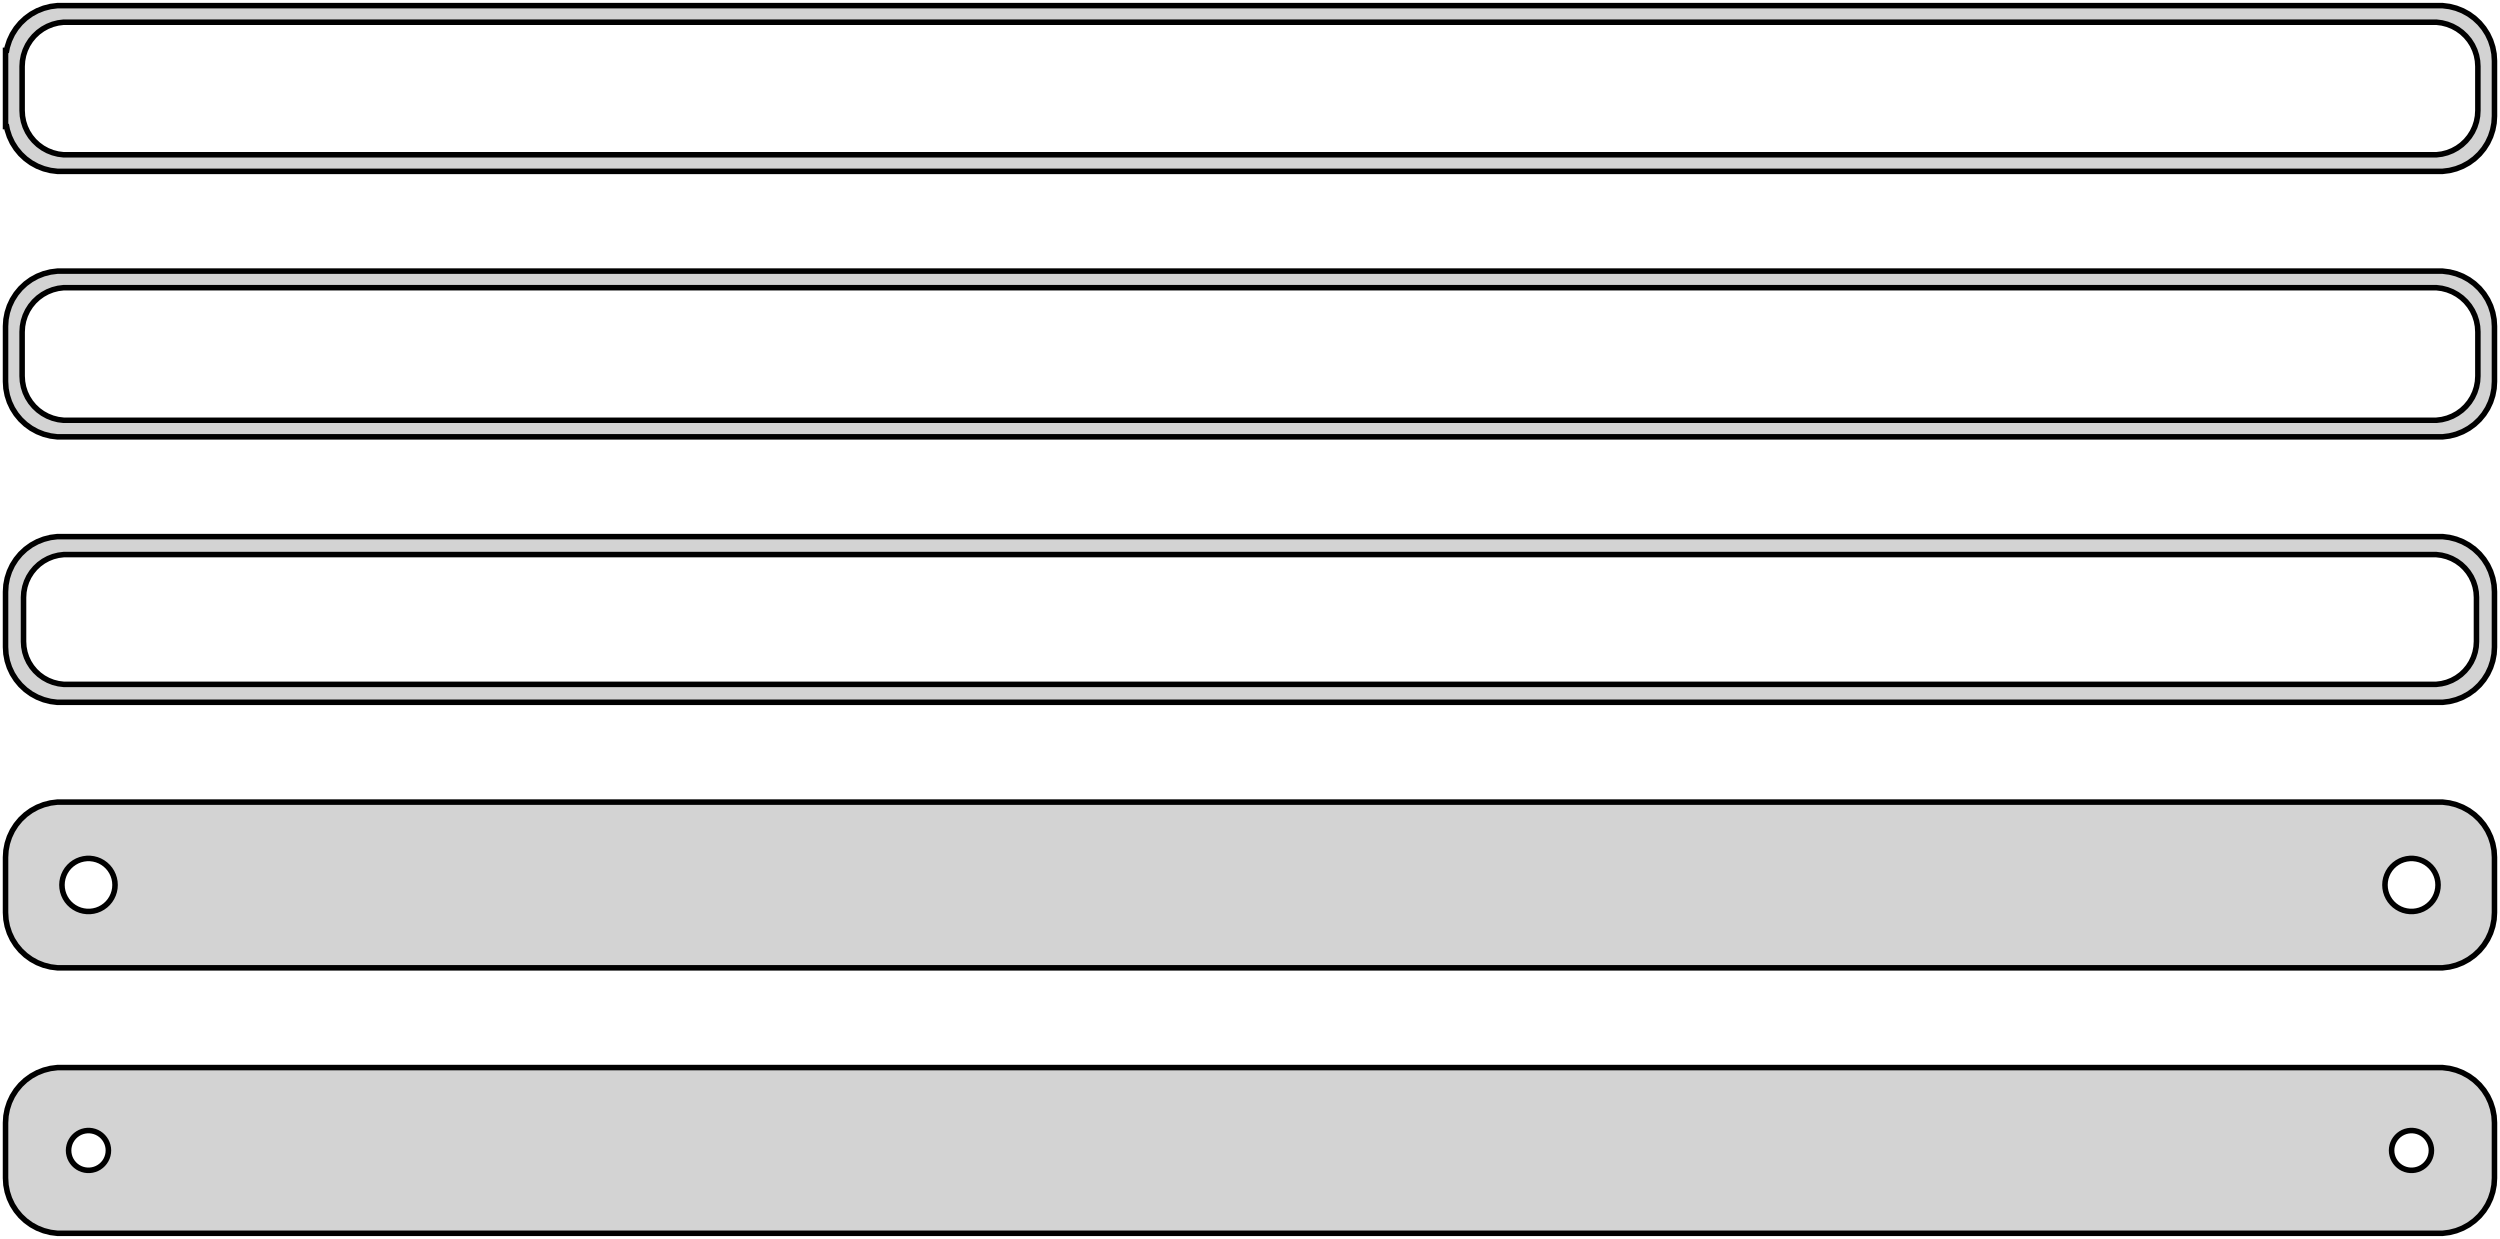 <?xml version="1.0" standalone="no"?>
<!DOCTYPE svg PUBLIC "-//W3C//DTD SVG 1.1//EN" "http://www.w3.org/Graphics/SVG/1.1/DTD/svg11.dtd">
<svg width="226mm" height="112mm" viewBox="-113 -200 226 112" xmlns="http://www.w3.org/2000/svg" version="1.1">
<title>OpenSCAD Model</title>
<path d="
M 108.437,-184.589 L 109.045,-184.745 L 109.629,-184.976 L 110.179,-185.278 L 110.687,-185.647 L 111.145,-186.077
 L 111.545,-186.561 L 111.882,-187.091 L 112.149,-187.659 L 112.343,-188.257 L 112.461,-188.873 L 112.5,-189.5
 L 112.5,-194.5 L 112.461,-195.127 L 112.343,-195.743 L 112.149,-196.341 L 111.882,-196.909 L 111.545,-197.439
 L 111.145,-197.923 L 110.687,-198.353 L 110.179,-198.722 L 109.629,-199.024 L 109.045,-199.255 L 108.437,-199.411
 L 107.814,-199.49 L -107.814,-199.49 L -108.437,-199.411 L -109.045,-199.255 L -109.629,-199.024 L -110.179,-198.722
 L -110.687,-198.353 L -111.145,-197.923 L -111.545,-197.439 L -111.882,-196.909 L -112.149,-196.341 L -112.343,-195.743
 L -112.4,-195.444 L -112.5,-195.444 L -112.5,-188.556 L -112.4,-188.556 L -112.343,-188.257 L -112.149,-187.659
 L -111.882,-187.091 L -111.545,-186.561 L -111.145,-186.077 L -110.687,-185.647 L -110.179,-185.278 L -109.629,-184.976
 L -109.045,-184.745 L -108.437,-184.589 L -107.814,-184.51 L 107.814,-184.51 z
M -107.251,-186.008 L -107.75,-186.071 L -108.236,-186.196 L -108.703,-186.381 L -109.143,-186.623 L -109.55,-186.918
 L -109.916,-187.262 L -110.236,-187.649 L -110.505,-188.073 L -110.719,-188.528 L -110.874,-189.005 L -110.968,-189.499
 L -111,-190 L -111,-194 L -110.968,-194.501 L -110.874,-194.995 L -110.719,-195.472 L -110.505,-195.927
 L -110.236,-196.351 L -109.916,-196.738 L -109.55,-197.082 L -109.143,-197.377 L -108.703,-197.619 L -108.236,-197.804
 L -107.75,-197.929 L -107.251,-197.992 L 107.251,-197.992 L 107.75,-197.929 L 108.236,-197.804 L 108.703,-197.619
 L 109.143,-197.377 L 109.55,-197.082 L 109.916,-196.738 L 110.236,-196.351 L 110.505,-195.927 L 110.719,-195.472
 L 110.874,-194.995 L 110.968,-194.501 L 111,-194 L 111,-190 L 110.968,-189.499 L 110.874,-189.005
 L 110.719,-188.528 L 110.505,-188.073 L 110.236,-187.649 L 109.916,-187.262 L 109.55,-186.918 L 109.143,-186.623
 L 108.703,-186.381 L 108.236,-186.196 L 107.75,-186.071 L 107.251,-186.008 z
M 108.437,-160.589 L 109.045,-160.745 L 109.629,-160.976 L 110.179,-161.278 L 110.687,-161.647 L 111.145,-162.077
 L 111.545,-162.561 L 111.882,-163.091 L 112.149,-163.659 L 112.343,-164.257 L 112.461,-164.873 L 112.5,-165.5
 L 112.5,-170.5 L 112.461,-171.127 L 112.343,-171.743 L 112.149,-172.341 L 111.882,-172.909 L 111.545,-173.439
 L 111.145,-173.923 L 110.687,-174.353 L 110.179,-174.722 L 109.629,-175.024 L 109.045,-175.255 L 108.437,-175.411
 L 107.814,-175.49 L -107.814,-175.49 L -108.437,-175.411 L -109.045,-175.255 L -109.629,-175.024 L -110.179,-174.722
 L -110.687,-174.353 L -111.145,-173.923 L -111.545,-173.439 L -111.882,-172.909 L -112.149,-172.341 L -112.343,-171.743
 L -112.461,-171.127 L -112.5,-170.5 L -112.5,-165.5 L -112.461,-164.873 L -112.343,-164.257 L -112.149,-163.659
 L -111.882,-163.091 L -111.545,-162.561 L -111.145,-162.077 L -110.687,-161.647 L -110.179,-161.278 L -109.629,-160.976
 L -109.045,-160.745 L -108.437,-160.589 L -107.814,-160.51 L 107.814,-160.51 z
M -107.251,-162.008 L -107.75,-162.071 L -108.236,-162.196 L -108.703,-162.381 L -109.143,-162.623 L -109.55,-162.918
 L -109.916,-163.262 L -110.236,-163.649 L -110.505,-164.073 L -110.719,-164.528 L -110.874,-165.005 L -110.968,-165.499
 L -111,-166 L -111,-170 L -110.968,-170.501 L -110.874,-170.995 L -110.719,-171.472 L -110.505,-171.927
 L -110.236,-172.351 L -109.916,-172.738 L -109.55,-173.082 L -109.143,-173.377 L -108.703,-173.619 L -108.236,-173.804
 L -107.75,-173.929 L -107.251,-173.992 L 107.251,-173.992 L 107.75,-173.929 L 108.236,-173.804 L 108.703,-173.619
 L 109.143,-173.377 L 109.55,-173.082 L 109.916,-172.738 L 110.236,-172.351 L 110.505,-171.927 L 110.719,-171.472
 L 110.874,-170.995 L 110.968,-170.501 L 111,-170 L 111,-166 L 110.968,-165.499 L 110.874,-165.005
 L 110.719,-164.528 L 110.505,-164.073 L 110.236,-163.649 L 109.916,-163.262 L 109.55,-162.918 L 109.143,-162.623
 L 108.703,-162.381 L 108.236,-162.196 L 107.75,-162.071 L 107.251,-162.008 z
M 108.437,-136.589 L 109.045,-136.745 L 109.629,-136.976 L 110.179,-137.278 L 110.687,-137.647 L 111.145,-138.077
 L 111.545,-138.561 L 111.882,-139.091 L 112.149,-139.659 L 112.343,-140.257 L 112.461,-140.873 L 112.5,-141.5
 L 112.5,-146.5 L 112.461,-147.127 L 112.343,-147.743 L 112.149,-148.341 L 111.882,-148.909 L 111.545,-149.439
 L 111.145,-149.923 L 110.687,-150.353 L 110.179,-150.722 L 109.629,-151.024 L 109.045,-151.255 L 108.437,-151.411
 L 107.814,-151.49 L -107.814,-151.49 L -108.437,-151.411 L -109.045,-151.255 L -109.629,-151.024 L -110.179,-150.722
 L -110.687,-150.353 L -111.145,-149.923 L -111.545,-149.439 L -111.882,-148.909 L -112.149,-148.341 L -112.343,-147.743
 L -112.461,-147.127 L -112.5,-146.5 L -112.5,-141.5 L -112.461,-140.873 L -112.343,-140.257 L -112.149,-139.659
 L -111.882,-139.091 L -111.545,-138.561 L -111.145,-138.077 L -110.687,-137.647 L -110.179,-137.278 L -109.629,-136.976
 L -109.045,-136.745 L -108.437,-136.589 L -107.814,-136.51 L 107.814,-136.51 z
M -107.243,-138.135 L -107.726,-138.196 L -108.197,-138.317 L -108.649,-138.496 L -109.075,-138.73 L -109.469,-139.016
 L -109.823,-139.349 L -110.133,-139.724 L -110.394,-140.134 L -110.601,-140.574 L -110.751,-141.037 L -110.842,-141.515
 L -110.873,-142 L -110.873,-146 L -110.842,-146.485 L -110.751,-146.963 L -110.601,-147.426 L -110.394,-147.866
 L -110.133,-148.276 L -109.823,-148.651 L -109.469,-148.984 L -109.075,-149.27 L -108.649,-149.504 L -108.197,-149.683
 L -107.726,-149.804 L -107.243,-149.865 L 107.243,-149.865 L 107.726,-149.804 L 108.197,-149.683 L 108.649,-149.504
 L 109.075,-149.27 L 109.469,-148.984 L 109.823,-148.651 L 110.133,-148.276 L 110.394,-147.866 L 110.601,-147.426
 L 110.751,-146.963 L 110.842,-146.485 L 110.873,-146 L 110.873,-142 L 110.842,-141.515 L 110.751,-141.037
 L 110.601,-140.574 L 110.394,-140.134 L 110.133,-139.724 L 109.823,-139.349 L 109.469,-139.016 L 109.075,-138.73
 L 108.649,-138.496 L 108.197,-138.317 L 107.726,-138.196 L 107.243,-138.135 z
M 108.437,-112.589 L 109.045,-112.745 L 109.629,-112.976 L 110.179,-113.278 L 110.687,-113.647 L 111.145,-114.077
 L 111.545,-114.561 L 111.882,-115.091 L 112.149,-115.659 L 112.343,-116.257 L 112.461,-116.873 L 112.5,-117.5
 L 112.5,-122.5 L 112.461,-123.127 L 112.343,-123.743 L 112.149,-124.341 L 111.882,-124.909 L 111.545,-125.439
 L 111.145,-125.923 L 110.687,-126.353 L 110.179,-126.722 L 109.629,-127.024 L 109.045,-127.255 L 108.437,-127.411
 L 107.814,-127.49 L -107.814,-127.49 L -108.437,-127.411 L -109.045,-127.255 L -109.629,-127.024 L -110.179,-126.722
 L -110.687,-126.353 L -111.145,-125.923 L -111.545,-125.439 L -111.882,-124.909 L -112.149,-124.341 L -112.343,-123.743
 L -112.461,-123.127 L -112.5,-122.5 L -112.5,-117.5 L -112.461,-116.873 L -112.343,-116.257 L -112.149,-115.659
 L -111.882,-115.091 L -111.545,-114.561 L -111.145,-114.077 L -110.687,-113.647 L -110.179,-113.278 L -109.629,-112.976
 L -109.045,-112.745 L -108.437,-112.589 L -107.814,-112.51 L 107.814,-112.51 z
M 104.849,-117.605 L 104.55,-117.643 L 104.258,-117.717 L 103.978,-117.828 L 103.714,-117.974 L 103.47,-118.151
 L 103.25,-118.357 L 103.058,-118.589 L 102.897,-118.844 L 102.769,-119.117 L 102.675,-119.403 L 102.619,-119.699
 L 102.6,-120 L 102.619,-120.301 L 102.675,-120.597 L 102.769,-120.883 L 102.897,-121.156 L 103.058,-121.411
 L 103.25,-121.643 L 103.47,-121.849 L 103.714,-122.026 L 103.978,-122.172 L 104.258,-122.283 L 104.55,-122.357
 L 104.849,-122.395 L 105.151,-122.395 L 105.45,-122.357 L 105.742,-122.283 L 106.022,-122.172 L 106.286,-122.026
 L 106.53,-121.849 L 106.75,-121.643 L 106.942,-121.411 L 107.103,-121.156 L 107.231,-120.883 L 107.325,-120.597
 L 107.381,-120.301 L 107.4,-120 L 107.381,-119.699 L 107.325,-119.403 L 107.231,-119.117 L 107.103,-118.844
 L 106.942,-118.589 L 106.75,-118.357 L 106.53,-118.151 L 106.286,-117.974 L 106.022,-117.828 L 105.742,-117.717
 L 105.45,-117.643 L 105.151,-117.605 z
M -105.151,-117.605 L -105.45,-117.643 L -105.742,-117.717 L -106.022,-117.828 L -106.286,-117.974 L -106.53,-118.151
 L -106.75,-118.357 L -106.942,-118.589 L -107.103,-118.844 L -107.231,-119.117 L -107.325,-119.403 L -107.381,-119.699
 L -107.4,-120 L -107.381,-120.301 L -107.325,-120.597 L -107.231,-120.883 L -107.103,-121.156 L -106.942,-121.411
 L -106.75,-121.643 L -106.53,-121.849 L -106.286,-122.026 L -106.022,-122.172 L -105.742,-122.283 L -105.45,-122.357
 L -105.151,-122.395 L -104.849,-122.395 L -104.55,-122.357 L -104.258,-122.283 L -103.978,-122.172 L -103.714,-122.026
 L -103.47,-121.849 L -103.25,-121.643 L -103.058,-121.411 L -102.897,-121.156 L -102.769,-120.883 L -102.675,-120.597
 L -102.619,-120.301 L -102.6,-120 L -102.619,-119.699 L -102.675,-119.403 L -102.769,-119.117 L -102.897,-118.844
 L -103.058,-118.589 L -103.25,-118.357 L -103.47,-118.151 L -103.714,-117.974 L -103.978,-117.828 L -104.258,-117.717
 L -104.55,-117.643 L -104.849,-117.605 z
M 108.437,-88.589 L 109.045,-88.745 L 109.629,-88.976 L 110.179,-89.278 L 110.687,-89.647 L 111.145,-90.077
 L 111.545,-90.561 L 111.882,-91.091 L 112.149,-91.659 L 112.343,-92.257 L 112.461,-92.873 L 112.5,-93.5
 L 112.5,-98.5 L 112.461,-99.127 L 112.343,-99.743 L 112.149,-100.341 L 111.882,-100.909 L 111.545,-101.439
 L 111.145,-101.923 L 110.687,-102.353 L 110.179,-102.722 L 109.629,-103.024 L 109.045,-103.255 L 108.437,-103.411
 L 107.814,-103.49 L -107.814,-103.49 L -108.437,-103.411 L -109.045,-103.255 L -109.629,-103.024 L -110.179,-102.722
 L -110.687,-102.353 L -111.145,-101.923 L -111.545,-101.439 L -111.882,-100.909 L -112.149,-100.341 L -112.343,-99.743
 L -112.461,-99.127 L -112.5,-98.5 L -112.5,-93.5 L -112.461,-92.873 L -112.343,-92.257 L -112.149,-91.659
 L -111.882,-91.091 L -111.545,-90.561 L -111.145,-90.077 L -110.687,-89.647 L -110.179,-89.278 L -109.629,-88.976
 L -109.045,-88.745 L -108.437,-88.589 L -107.814,-88.51 L 107.814,-88.51 z
M -105.113,-94.204 L -105.337,-94.232 L -105.556,-94.288 L -105.766,-94.371 L -105.964,-94.48 L -106.147,-94.613
 L -106.312,-94.768 L -106.456,-94.942 L -106.577,-95.133 L -106.674,-95.337 L -106.743,-95.552 L -106.786,-95.774
 L -106.8,-96 L -106.786,-96.226 L -106.743,-96.448 L -106.674,-96.663 L -106.577,-96.867 L -106.456,-97.058
 L -106.312,-97.232 L -106.147,-97.387 L -105.964,-97.52 L -105.766,-97.629 L -105.556,-97.712 L -105.337,-97.768
 L -105.113,-97.796 L -104.887,-97.796 L -104.663,-97.768 L -104.444,-97.712 L -104.234,-97.629 L -104.036,-97.52
 L -103.853,-97.387 L -103.688,-97.232 L -103.544,-97.058 L -103.423,-96.867 L -103.326,-96.663 L -103.257,-96.448
 L -103.214,-96.226 L -103.2,-96 L -103.214,-95.774 L -103.257,-95.552 L -103.326,-95.337 L -103.423,-95.133
 L -103.544,-94.942 L -103.688,-94.768 L -103.853,-94.613 L -104.036,-94.48 L -104.234,-94.371 L -104.444,-94.288
 L -104.663,-94.232 L -104.887,-94.204 z
M 104.887,-94.204 L 104.663,-94.232 L 104.444,-94.288 L 104.234,-94.371 L 104.036,-94.48 L 103.853,-94.613
 L 103.688,-94.768 L 103.544,-94.942 L 103.423,-95.133 L 103.326,-95.337 L 103.257,-95.552 L 103.214,-95.774
 L 103.2,-96 L 103.214,-96.226 L 103.257,-96.448 L 103.326,-96.663 L 103.423,-96.867 L 103.544,-97.058
 L 103.688,-97.232 L 103.853,-97.387 L 104.036,-97.52 L 104.234,-97.629 L 104.444,-97.712 L 104.663,-97.768
 L 104.887,-97.796 L 105.113,-97.796 L 105.337,-97.768 L 105.556,-97.712 L 105.766,-97.629 L 105.964,-97.52
 L 106.147,-97.387 L 106.312,-97.232 L 106.456,-97.058 L 106.577,-96.867 L 106.674,-96.663 L 106.743,-96.448
 L 106.786,-96.226 L 106.8,-96 L 106.786,-95.774 L 106.743,-95.552 L 106.674,-95.337 L 106.577,-95.133
 L 106.456,-94.942 L 106.312,-94.768 L 106.147,-94.613 L 105.964,-94.48 L 105.766,-94.371 L 105.556,-94.288
 L 105.337,-94.232 L 105.113,-94.204 z
" stroke="black" fill="lightgray" stroke-width="0.5"/>
</svg>
